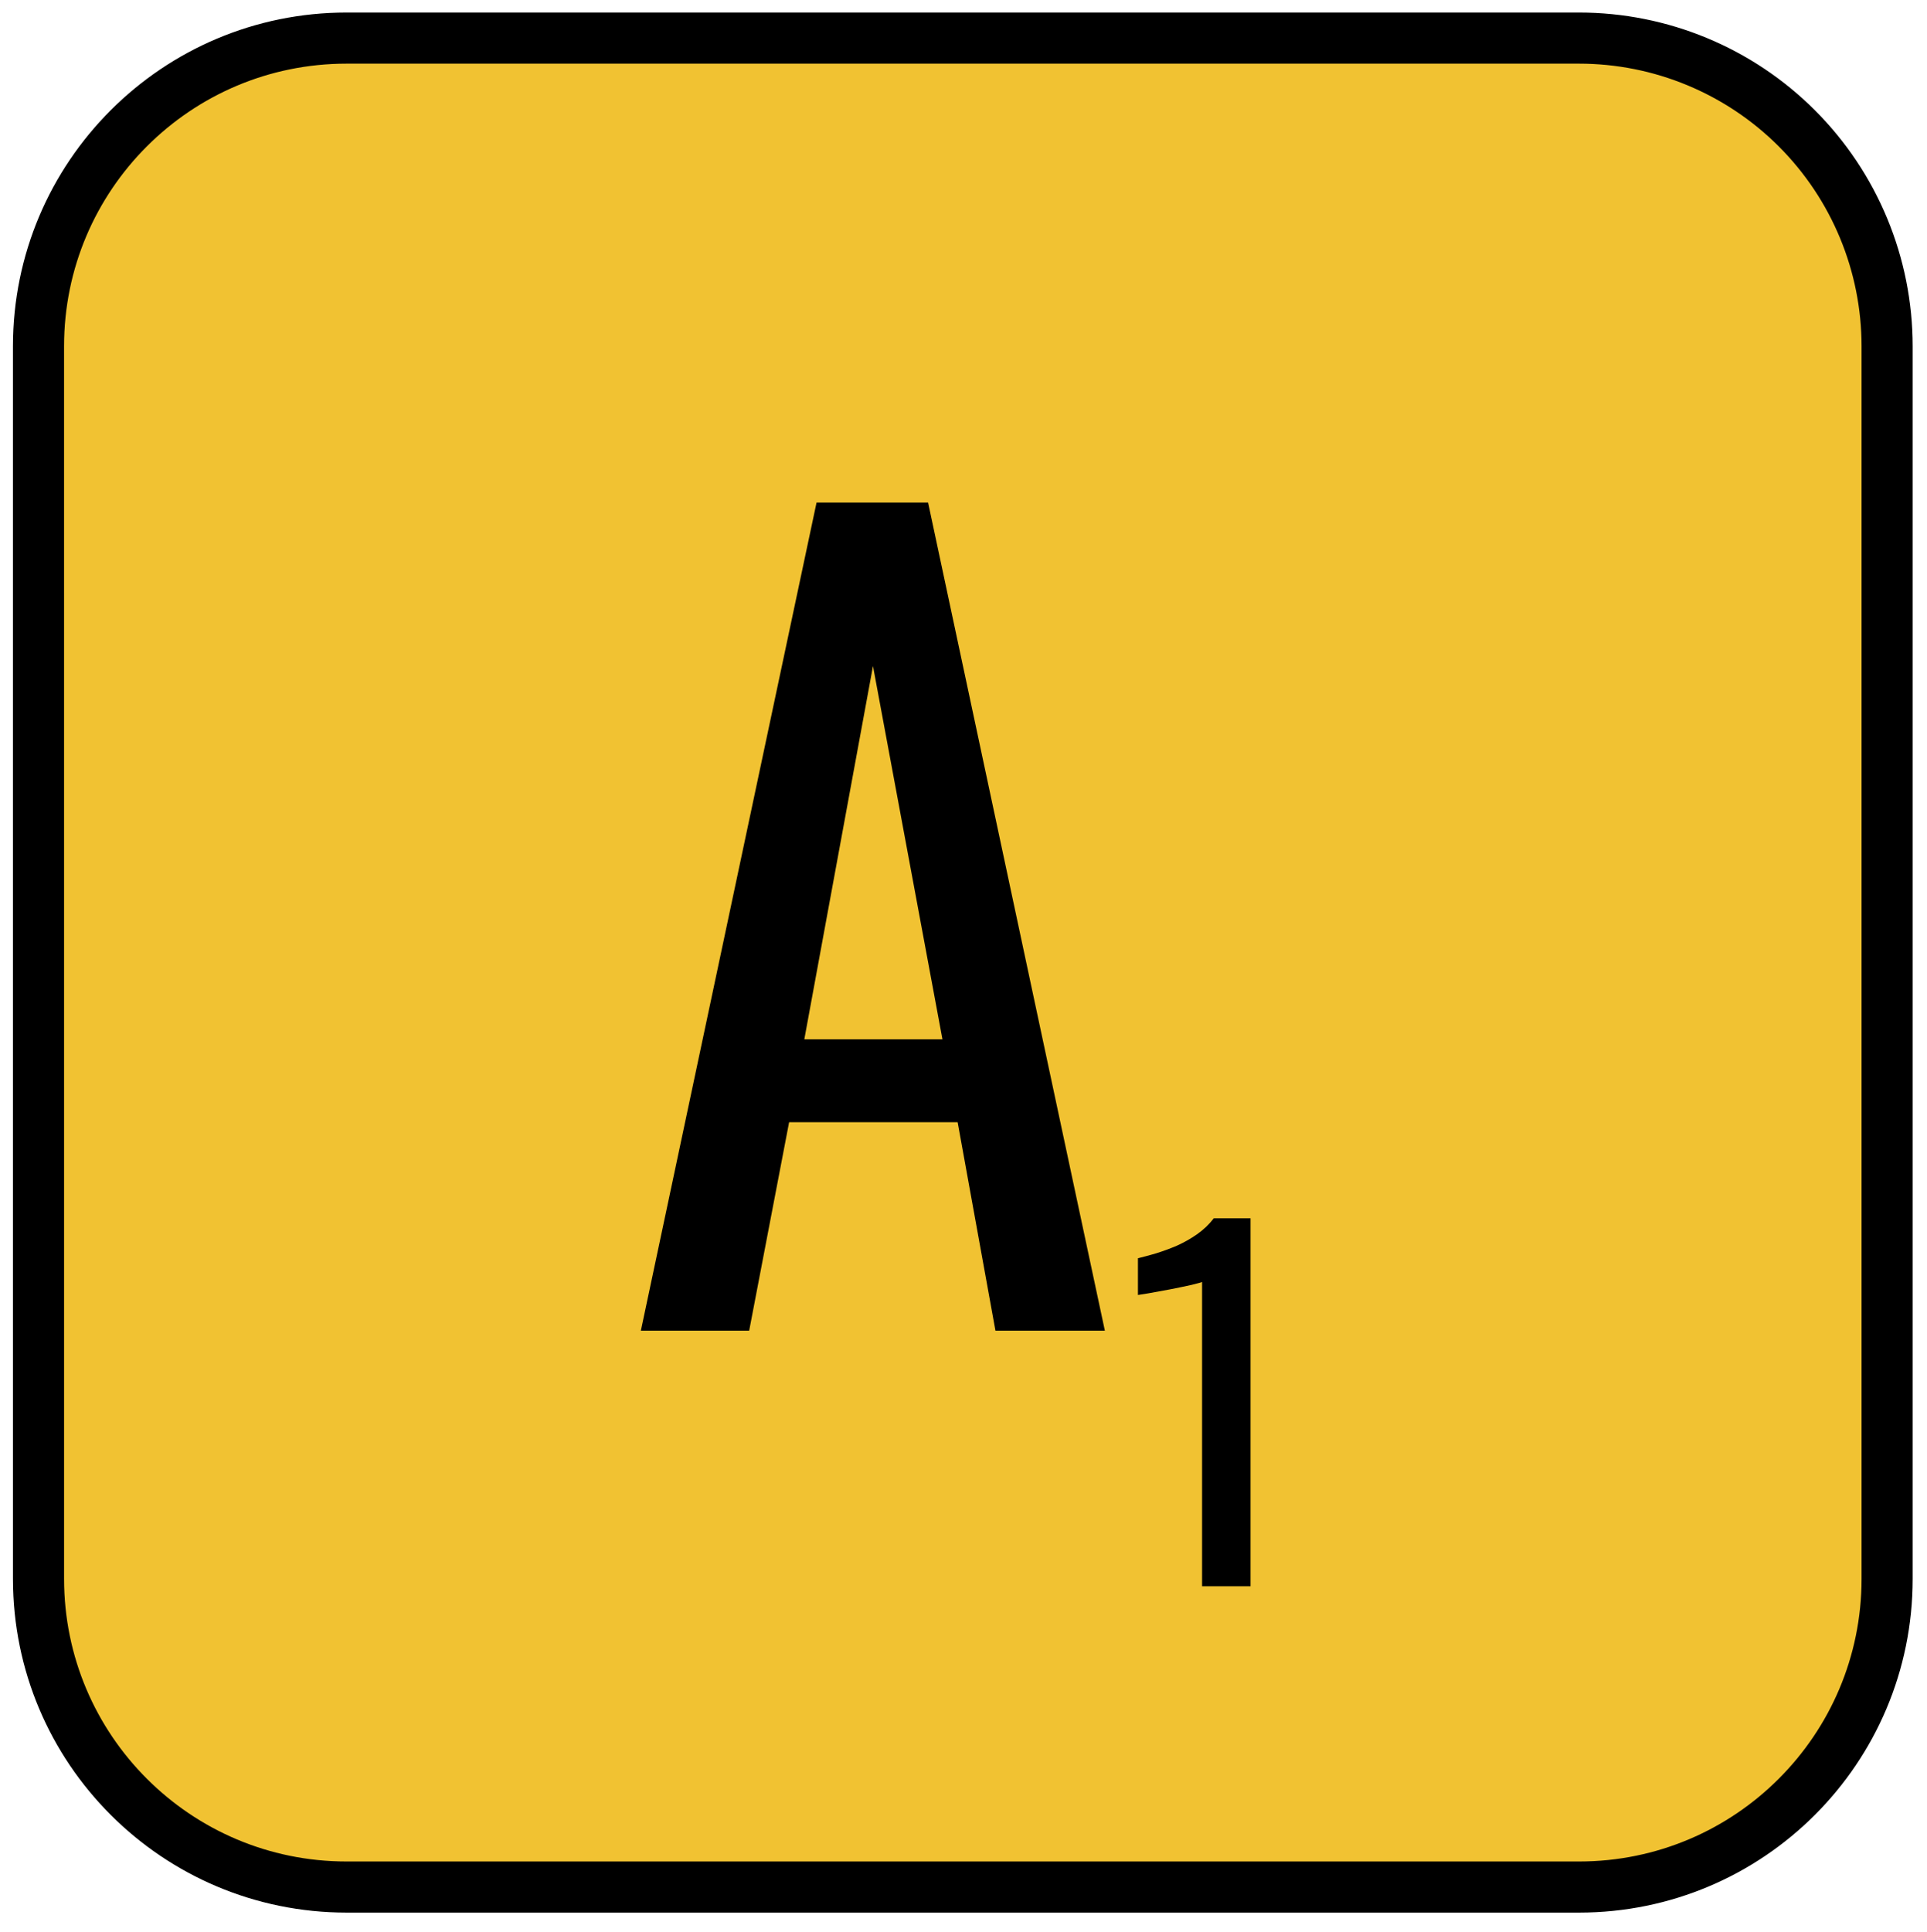 <svg version="1.1" viewBox="0.0 0.0 113.105 113.396" fill="none" stroke="none" stroke-linecap="square" stroke-miterlimit="10" xmlns:xlink="http://www.w3.org/1999/xlink" xmlns="http://www.w3.org/2000/svg"><clipPath id="p.0"><path d="m0 0l113.105 0l0 113.396l-113.105 0l0 -113.396z" clip-rule="nonzero"/></clipPath><g clip-path="url(#p.0)"><path fill="#000000" fill-opacity="0.0" d="m0 0l113.105 0l0 113.396l-113.105 0z" fill-rule="evenodd"/><path fill="#f1c232" d="m2.26 20.319l0 0c0 -9.988 8.097 -18.084 18.084 -18.084l72.335 0l0 0c4.796 0 9.396 1.905 12.788 5.297c3.391 3.391 5.297 7.991 5.297 12.788l0 72.335c0 9.988 -8.097 18.084 -18.084 18.084l-72.335 0c-9.988 0 -18.084 -8.097 -18.084 -18.084z" fill-rule="evenodd"/><path stroke="#000000" stroke-width="3.0" stroke-linejoin="round" stroke-linecap="butt" d="m2.26 20.319l0 0c0 -9.988 8.097 -18.084 18.084 -18.084l72.335 0l0 0c4.796 0 9.396 1.905 12.788 5.297c3.391 3.391 5.297 7.991 5.297 12.788l0 72.335c0 9.988 -8.097 18.084 -18.084 18.084l-72.335 0c-9.988 0 -18.084 -8.097 -18.084 -18.084z" fill-rule="evenodd"/><path fill="#000000" d="m37.615 78.087l10.312 -48.594l6.547 0l10.375 48.594l-6.422 0l-2.219 -12.234l-9.891 0l-2.344 12.234l-6.359 0zm9.594 -17.094l8.109 0l-4.078 -21.906l-4.031 21.906z" fill-rule="nonzero"/><path fill="#000000" d="m70.556 93.087l0 -17.859q-0.031 0.031 -0.609 0.172q-0.562 0.125 -1.281 0.266q-0.719 0.125 -1.281 0.234q-0.562 0.094 -0.594 0.094l0 -2.156q0.453 -0.109 1.047 -0.281q0.609 -0.188 1.234 -0.453q0.625 -0.281 1.188 -0.672q0.578 -0.406 0.984 -0.938l2.156 0l0 21.594l-2.844 0z" fill-rule="nonzero"/></g></svg>